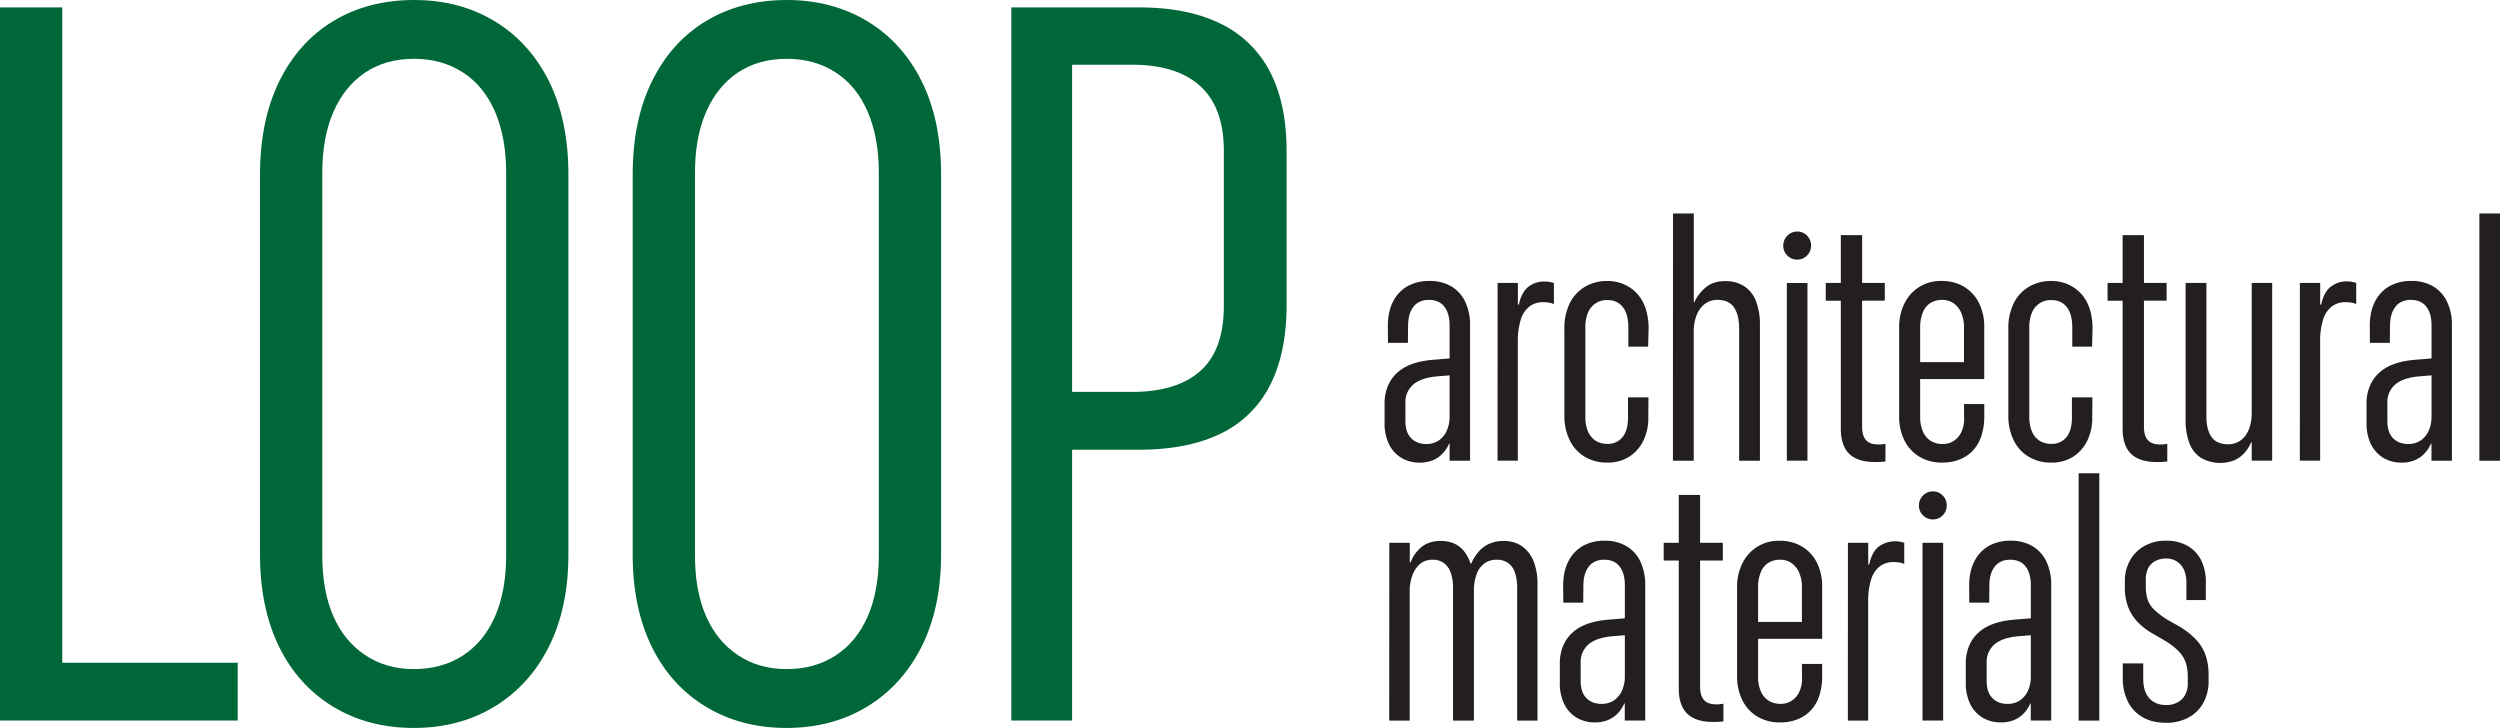 <svg id="loop_am" xmlns="http://www.w3.org/2000/svg" viewBox="0 0 1758.36 512"><defs><style>.cls-1{fill:#231f20;}.cls-2{fill:#006838;}</style></defs><path class="cls-1" d="M985.61,322a22.81,22.81,0,0,1-8.68-9.58,33.11,33.11,0,0,1-3.1-15v-13.2a30.92,30.92,0,0,1,3.87-15.89A27.33,27.33,0,0,1,989,257.86q7.44-3.86,19-4.81l18.8-1.55v11.9l-17.14,1.42q-10.82,1.2-16,5.95a16.19,16.19,0,0,0-5.17,12.5v12.84q0,8,4,12.08t10.65,4.11a15.44,15.44,0,0,0,8.63-2.38,16.2,16.2,0,0,0,5.71-6.79,24.07,24.07,0,0,0,2.08-10.35V228.89q0-8.44-3.69-13.2T1005,210.93q-7,0-10.76,4.7t-3.87,13.14l-.12,12.38h-14l-.12-12.38q.12-9.87,3.75-16.83A25.5,25.5,0,0,1,990,201.29a30.67,30.67,0,0,1,15.41-3.69,29.68,29.68,0,0,1,15.23,3.75,24.74,24.74,0,0,1,9.87,10.83,37.19,37.19,0,0,1,3.45,16.48v95.41h-14.39v-12h-.36a23.9,23.9,0,0,1-4.94,7.31,19.42,19.42,0,0,1-7,4.53,24.11,24.11,0,0,1-8.5,1.48A24.76,24.76,0,0,1,985.61,322Z"/><path class="cls-1" d="M1053.31,199h14.28v15.23h.71q1.79-8.56,6.54-12.43A17.9,17.9,0,0,1,1086.5,198a17.28,17.28,0,0,1,3.75.36,25.61,25.61,0,0,1,2.68.71V213.9a12.45,12.45,0,0,0-3.22-1,24.3,24.3,0,0,0-4.28-.36,15.5,15.5,0,0,0-9.87,3.16,18.5,18.5,0,0,0-6,9.4,49.58,49.58,0,0,0-2,14.81v84.11h-14.28Z"/><path class="cls-1" d="M1114.76,321.34a27.55,27.55,0,0,1-10.65-11.6,38.5,38.5,0,0,1-3.81-17.55v-61a39.43,39.43,0,0,1,3.75-17.84,27.39,27.39,0,0,1,10.65-11.6,30.1,30.1,0,0,1,15.7-4.11,28.56,28.56,0,0,1,15.06,4,27,27,0,0,1,10.23,11.12q3.63,7.14,3.86,17.61l-.35,13.45h-13.92V229.25q-.24-8.92-4.11-13.56t-10.65-4.64a14.15,14.15,0,0,0-13.62,8.86,25.69,25.69,0,0,0-1.84,10.29v62.94a26,26,0,0,0,1.78,10.17,14.43,14.43,0,0,0,5.24,6.55,14.82,14.82,0,0,0,8.44,2.32,13.06,13.06,0,0,0,10.65-4.7q3.87-4.71,3.87-13.63V279.46h14.39l-.11,13.56a36.17,36.17,0,0,1-3.63,17.25,27.59,27.59,0,0,1-10.18,11.19,28.23,28.23,0,0,1-15,3.92A30.43,30.43,0,0,1,1114.76,321.34Z"/><path class="cls-1" d="M1176.69,150.13h14.63v62.46h.36a29.41,29.41,0,0,1,8.15-10.53q5.3-4.34,13.38-4.34a24.26,24.26,0,0,1,13.62,3.63,21.72,21.72,0,0,1,8.27,10.53,45.09,45.09,0,0,1,2.74,16.66v95.53h-14.63V230.92q0-9.4-3.63-14.7t-11.48-5.29a14.42,14.42,0,0,0-9.11,2.91,18.29,18.29,0,0,0-5.71,7.91,31.09,31.09,0,0,0-2,11.43v90.89h-14.63Z"/><path class="cls-1" d="M1257.17,179.76a9.2,9.2,0,0,1-2.91-6.79,9.72,9.72,0,0,1,2.91-7.25,9.6,9.6,0,0,1,7-2.86,9.27,9.27,0,0,1,6.79,2.86,9.83,9.83,0,0,1,2.85,7.25,9.73,9.73,0,0,1-9.64,9.64A9.63,9.63,0,0,1,1257.17,179.76Zm-.41,19.27h14.51v125h-14.51Z"/><path class="cls-1" d="M1300.72,319.26q-6-5.77-6-17.91V211.52h-10.59V199h10.59V165.36h15V199h15.94v12.49H1309.7V300q0,6.42,2.74,9.52c1.82,2.06,4.72,3.09,8.68,3.09.88,0,1.73,0,2.56-.12a23.88,23.88,0,0,0,2.44-.35v12.49l-3.21.24q-1.79.12-3.93.12Q1306.72,325,1300.72,319.26Z"/><path class="cls-1" d="M1350.15,321.34A27.91,27.91,0,0,1,1339.57,310a37,37,0,0,1-3.81-17.32V230.44a36.74,36.74,0,0,1,3.81-17.19,28.15,28.15,0,0,1,26.17-15.65,29.84,29.84,0,0,1,15.59,4.05A27.48,27.48,0,0,1,1391.86,213a37.08,37.08,0,0,1,3.74,17.07v36.53h-52.47v-11.9h45l-6.78,10.83V230.32a25.15,25.15,0,0,0-2-10.41,15.61,15.61,0,0,0-5.35-6.66,13.85,13.85,0,0,0-8-2.32,15.23,15.23,0,0,0-8.27,2.2,13.79,13.79,0,0,0-5.36,6.72,27.8,27.8,0,0,0-1.84,10.47v62.82a25.61,25.61,0,0,0,1.9,10.29,14.42,14.42,0,0,0,5.48,6.61,15.49,15.49,0,0,0,8.44,2.26,14,14,0,0,0,7.92-2.26,15.19,15.19,0,0,0,5.29-6.25,21.75,21.75,0,0,0,1.9-9.46l-.11-10.11h14.27v9.52a43.27,43.27,0,0,1-2.08,13,27.06,27.06,0,0,1-5.77,10,25.88,25.88,0,0,1-9.34,6.36,32.21,32.21,0,0,1-12.31,2.26A30.64,30.64,0,0,1,1350.15,321.34Z"/><path class="cls-1" d="M1427,321.34a27.55,27.55,0,0,1-10.65-11.6,38.63,38.63,0,0,1-3.8-17.55v-61a39.43,39.43,0,0,1,3.75-17.84,27.31,27.31,0,0,1,10.64-11.6,30.11,30.11,0,0,1,15.71-4.11,28.52,28.52,0,0,1,15.05,4,27,27,0,0,1,10.23,11.12q3.63,7.14,3.87,17.61l-.36,13.45h-13.92V229.25q-.24-8.92-4.1-13.56t-10.65-4.64a14.17,14.17,0,0,0-13.63,8.86,25.87,25.87,0,0,0-1.84,10.29v62.94a26,26,0,0,0,1.79,10.17,14.41,14.41,0,0,0,5.23,6.55,14.86,14.86,0,0,0,8.45,2.32,13.06,13.06,0,0,0,10.65-4.7q3.86-4.71,3.86-13.63V279.46h14.4l-.12,13.56a36.17,36.17,0,0,1-3.63,17.25,27.63,27.63,0,0,1-10.17,11.19,28.23,28.23,0,0,1-15,3.92A30.46,30.46,0,0,1,1427,321.34Z"/><path class="cls-1" d="M1498.93,319.26q-6-5.77-6-17.91V211.52h-10.59V199h10.59V165.36h15V199h15.94v12.49h-15.94V300q0,6.42,2.73,9.52c1.83,2.06,4.72,3.09,8.69,3.09.87,0,1.72,0,2.56-.12a24.29,24.29,0,0,0,2.44-.35v12.49l-3.22.24c-1.19.08-2.5.12-3.92.12Q1504.95,325,1498.93,319.26Z"/><path class="cls-1" d="M1548,322a21.16,21.16,0,0,1-8.15-10.41,45,45,0,0,1-2.62-16.18V199h14.64v94.23q0,8.81,3.51,14t11.72,5.23a15,15,0,0,0,7-1.6,15.33,15.33,0,0,0,5.23-4.46,20.59,20.59,0,0,0,3.27-7,33.53,33.53,0,0,0,1.13-9V199h14.4v125h-14.4V311.22h-.47a26.66,26.66,0,0,1-4.82,7.5,20.57,20.57,0,0,1-7.2,5.12A27.21,27.21,0,0,1,1548,322Z"/><path class="cls-1" d="M1617.61,199h14.28v15.23h.71q1.79-8.56,6.55-12.43a17.88,17.88,0,0,1,11.66-3.87,17.41,17.41,0,0,1,3.75.36,24.7,24.7,0,0,1,2.67.71V213.9a12.25,12.25,0,0,0-3.21-1,24.46,24.46,0,0,0-4.28-.36,15.55,15.55,0,0,0-9.88,3.16,18.5,18.5,0,0,0-6,9.4,49.58,49.58,0,0,0-2,14.81v84.11h-14.28Z"/><path class="cls-1" d="M1676.27,322a22.89,22.89,0,0,1-8.69-9.58,33.25,33.25,0,0,1-3.09-15v-13.2a30.92,30.92,0,0,1,3.87-15.89,27.27,27.27,0,0,1,11.3-10.47q7.44-3.86,19-4.81l18.79-1.55v11.9l-17.13,1.42q-10.83,1.2-16,5.95a16.2,16.2,0,0,0-5.18,12.5v12.84q0,8,4,12.08t10.65,4.11a15.41,15.41,0,0,0,8.62-2.38,16.06,16.06,0,0,0,5.71-6.79,23.93,23.93,0,0,0,2.09-10.35V228.89q0-8.44-3.69-13.2t-10.83-4.76q-7,0-10.77,4.7T1681,228.77l-.12,12.38h-14l-.12-12.38q.12-9.87,3.75-16.83a25.5,25.5,0,0,1,10.11-10.65A30.65,30.65,0,0,1,1696,197.6a29.7,29.7,0,0,1,15.23,3.75,24.74,24.74,0,0,1,9.87,10.83,37.19,37.19,0,0,1,3.45,16.48v95.41h-14.39v-12h-.36a24.08,24.08,0,0,1-4.94,7.31,19.42,19.42,0,0,1-7,4.53,24.11,24.11,0,0,1-8.5,1.48A24.76,24.76,0,0,1,1676.27,322Z"/><path class="cls-1" d="M1743.85,150.13h14.51V324.07h-14.51Z"/><path class="cls-1" d="M977.16,381.78h14.4v13.8h.59a25,25,0,0,1,7.74-10.89q5.24-4.21,13.32-4.22a23.19,23.19,0,0,1,9.58,1.84,18.25,18.25,0,0,1,7,5.48,28.32,28.32,0,0,1,4.52,8.62h.48a33.05,33.05,0,0,1,5-8.15,21.39,21.39,0,0,1,7.62-5.77,25.27,25.27,0,0,1,10.53-2,21.46,21.46,0,0,1,12.49,3.69,23,23,0,0,1,8.15,10.41,42.65,42.65,0,0,1,2.8,16.36v95.89h-14.28V413.43a32.74,32.74,0,0,0-1.55-10.59,13.27,13.27,0,0,0-4.82-6.84,13.48,13.48,0,0,0-8-2.32,14.31,14.31,0,0,0-8.86,2.73,16.19,16.19,0,0,0-5.41,7.74,33.41,33.41,0,0,0-1.79,11.3v91.37H1022V413.43a31.08,31.08,0,0,0-1.61-10.53,14.17,14.17,0,0,0-4.82-6.84,12.8,12.8,0,0,0-7.85-2.38,13.35,13.35,0,0,0-8.8,2.85,18.9,18.9,0,0,0-5.42,7.85,31,31,0,0,0-2,11.43v91h-14.4Z"/><path class="cls-1" d="M1108.87,504.74a22.89,22.89,0,0,1-8.69-9.58,33.25,33.25,0,0,1-3.09-15V467a30.92,30.92,0,0,1,3.87-15.89,27.33,27.33,0,0,1,11.3-10.47q7.44-3.86,19-4.81l18.8-1.55v11.9l-17.14,1.42q-10.82,1.2-16,5.95a16.19,16.19,0,0,0-5.17,12.5v12.85q0,8,4,12.07t10.65,4.11a15.44,15.44,0,0,0,8.63-2.38,16.2,16.2,0,0,0,5.71-6.79,24.07,24.07,0,0,0,2.08-10.35V411.64q0-8.44-3.69-13.21t-10.83-4.75q-7,0-10.76,4.7t-3.87,13.14l-.12,12.38h-14l-.12-12.38q.12-9.87,3.75-16.83A25.5,25.5,0,0,1,1113.21,384a30.67,30.67,0,0,1,15.41-3.69,29.68,29.68,0,0,1,15.23,3.75,24.77,24.77,0,0,1,9.87,10.82,37.22,37.22,0,0,1,3.45,16.48v95.42h-14.39v-12h-.36a23.9,23.9,0,0,1-4.94,7.31,19.42,19.42,0,0,1-7,4.53,24.11,24.11,0,0,1-8.5,1.48A24.76,24.76,0,0,1,1108.87,504.74Z"/><path class="cls-1" d="M1186.74,502q-6-5.77-6-17.91V394.27h-10.59V381.78h10.59V348.11h15v33.67h16v12.49h-16v88.52q0,6.42,2.74,9.52c1.82,2.06,4.72,3.09,8.68,3.09.88,0,1.73,0,2.56-.12a23.48,23.48,0,0,0,2.44-.35v12.49l-3.21.24q-1.79.12-3.93.12Q1192.74,507.78,1186.74,502Z"/><path class="cls-1" d="M1236.17,504.09a27.91,27.91,0,0,1-10.58-11.36,37,37,0,0,1-3.81-17.32V413.19a36.69,36.69,0,0,1,3.81-17.19,28.13,28.13,0,0,1,26.17-15.65,29.82,29.82,0,0,1,15.59,4,27.48,27.48,0,0,1,10.53,11.36,37.08,37.08,0,0,1,3.74,17.07v36.53h-52.47v-11.9h45l-6.78,10.83V413.07a25.08,25.08,0,0,0-2-10.41A15.55,15.55,0,0,0,1260,396a13.85,13.85,0,0,0-8-2.32,15.23,15.23,0,0,0-8.27,2.2,13.68,13.68,0,0,0-5.35,6.72,27.53,27.53,0,0,0-1.85,10.47v62.82a25.44,25.44,0,0,0,1.91,10.29,14.34,14.34,0,0,0,5.47,6.61,15.5,15.5,0,0,0,8.45,2.26,14,14,0,0,0,7.91-2.26,15.19,15.19,0,0,0,5.29-6.25,21.75,21.75,0,0,0,1.91-9.46l-.12-10.11h14.27v9.52a43.27,43.27,0,0,1-2.08,13,27.06,27.06,0,0,1-5.77,10,25.88,25.88,0,0,1-9.34,6.36,32.21,32.21,0,0,1-12.31,2.26A30.64,30.64,0,0,1,1236.17,504.09Z"/><path class="cls-1" d="M1299.71,381.78H1314V397h.71q1.79-8.56,6.54-12.44a19.7,19.7,0,0,1,15.41-3.51c1.07.24,2,.48,2.68.72v14.87a12.07,12.07,0,0,0-3.22-.95,24.3,24.3,0,0,0-4.28-.36,15.57,15.57,0,0,0-9.87,3.15,18.59,18.59,0,0,0-6,9.4,49.65,49.65,0,0,0-2,14.82v84.11h-14.28Z"/><path class="cls-1" d="M1352.59,362.5a9.17,9.17,0,0,1-2.91-6.78,9.76,9.76,0,0,1,2.91-7.26,9.63,9.63,0,0,1,7-2.85,9.26,9.26,0,0,1,6.78,2.85,9.83,9.83,0,0,1,2.86,7.26,9.77,9.77,0,0,1-9.64,9.64A9.6,9.6,0,0,1,1352.59,362.5Zm-.41,19.28h14.51v125h-14.51Z"/><path class="cls-1" d="M1394.41,504.74a22.87,22.87,0,0,1-8.68-9.58,33.25,33.25,0,0,1-3.1-15V467a30.92,30.92,0,0,1,3.87-15.89,27.39,27.39,0,0,1,11.3-10.47q7.44-3.86,19-4.81l18.8-1.55v11.9l-17.13,1.42q-10.83,1.2-16,5.95a16.19,16.19,0,0,0-5.17,12.5v12.85q0,8,4,12.07t10.65,4.11a15.44,15.44,0,0,0,8.63-2.38,16.13,16.13,0,0,0,5.71-6.79,23.93,23.93,0,0,0,2.08-10.35V411.64q0-8.44-3.69-13.21t-10.82-4.75q-7,0-10.77,4.7t-3.87,13.14l-.12,12.38h-14l-.11-12.38q.11-9.87,3.74-16.83A25.46,25.46,0,0,1,1398.76,384a30.61,30.61,0,0,1,15.4-3.69,29.68,29.68,0,0,1,15.23,3.75,24.73,24.73,0,0,1,9.88,10.82,37.22,37.22,0,0,1,3.45,16.48v95.42h-14.4v-12H1428a23.88,23.88,0,0,1-4.93,7.31,19.59,19.59,0,0,1-7,4.53,24.21,24.21,0,0,1-8.51,1.48A24.76,24.76,0,0,1,1394.41,504.74Z"/><path class="cls-1" d="M1462,332.88h14.52V506.82H1462Z"/><path class="cls-1" d="M1507.2,504.56A26.14,26.14,0,0,1,1496.91,494a36.13,36.13,0,0,1-3.87-16.3V466.61h14.4v11.3q.12,8.68,4.4,13.33t11.78,4.64a16.31,16.31,0,0,0,8-1.9,13.13,13.13,0,0,0,5.3-5.3,16.3,16.3,0,0,0,1.84-7.91v-5q0-8.68-3.57-14.16t-12.37-10.94l-7.62-4.4a47.09,47.09,0,0,1-11.71-8.81,31.81,31.81,0,0,1-6.79-10.83,39,39,0,0,1-2.2-13.56V409a29.7,29.7,0,0,1,3.63-14.87A26.28,26.28,0,0,1,1508.27,384a30.51,30.51,0,0,1,15.23-3.69,29.78,29.78,0,0,1,15.11,3.63,23.92,23.92,0,0,1,9.64,10.29,34.59,34.59,0,0,1,3.21,16.06v11.78h-13.68V409.74q0-7.86-3.87-12.38a13.12,13.12,0,0,0-10.53-4.52,15.45,15.45,0,0,0-7.61,1.85,11.6,11.6,0,0,0-4.94,5.11,17.82,17.82,0,0,0-1.6,7.91v4.41a30.09,30.09,0,0,0,1.36,9.76,18.05,18.05,0,0,0,4.76,7.13,59.56,59.56,0,0,0,8.75,6.67l8,4.52q11,6.42,16.12,14.33t5.18,19.81v4.53a31.4,31.4,0,0,1-3.69,15.46,25.83,25.83,0,0,1-10.47,10.35,32.36,32.36,0,0,1-15.71,3.69Q1513.87,508.37,1507.2,504.56Z"/><path class="cls-2" d="M0,5.21H43.8V466.12H167.19v40.66H0Z"/><path class="cls-2" d="M234.32,497.05q-24.67-14.94-38.06-42.23T182.88,390V122.7q0-37.89,13.55-65.52T234.5,14.77Q259,0,291.33,0,323,0,347.64,14.77T386.05,57q13.72,27.47,13.73,65.7V390q0,37.54-13.73,64.83t-38.41,42.23Q323,512,291,512T234.32,497.05Zm91.25-36q14.76-9.56,22.59-27.46T356,390.69v-269q0-25-7.82-43.1T325.57,50.92q-14.79-9.56-34.24-9.56-20.16,0-34.59,9.74T234.5,78.73q-7.83,17.89-7.83,42.92v269q0,24.69,7.65,42.41t22.42,27.63q14.77,9.9,34.24,9.91Q310.79,470.64,325.57,461.08Z"/><path class="cls-2" d="M496.45,497.05q-24.68-14.94-38.06-42.23T445,390V122.7q0-37.89,13.55-65.52t38.07-42.41Q521.14,0,553.46,0q31.62,0,56.31,14.77T648.18,57q13.73,27.47,13.73,65.7V390q0,37.54-13.73,64.83t-38.41,42.23Q585.08,512,553.11,512T496.45,497.05Zm91.25-36q14.76-9.56,22.59-27.46t7.82-42.93v-269q0-25-7.82-43.1T587.7,50.92q-14.79-9.56-34.24-9.56-20.16,0-34.59,9.74T496.63,78.73q-7.83,17.89-7.83,42.92v269q0,24.69,7.65,42.41t22.42,27.63q14.77,9.9,34.24,9.91Q572.93,470.64,587.7,461.08Z"/><path class="cls-2" d="M711.31,5.21h42.75V506.78H711.31Zm21.55,270.43h63.27q31.62,0,48.14-14.77t16.5-45.71V106q0-30.24-16.5-45.36T796.13,45.53H732.86V5.21H801q34.41,0,57.52,11.47a76.32,76.32,0,0,1,34.76,33.89Q904.93,73,904.92,106.71V214.46q0,33.72-11.65,56.48A75,75,0,0,1,858.51,305q-23.12,11.3-57.52,11.3H732.86Z"/></svg>